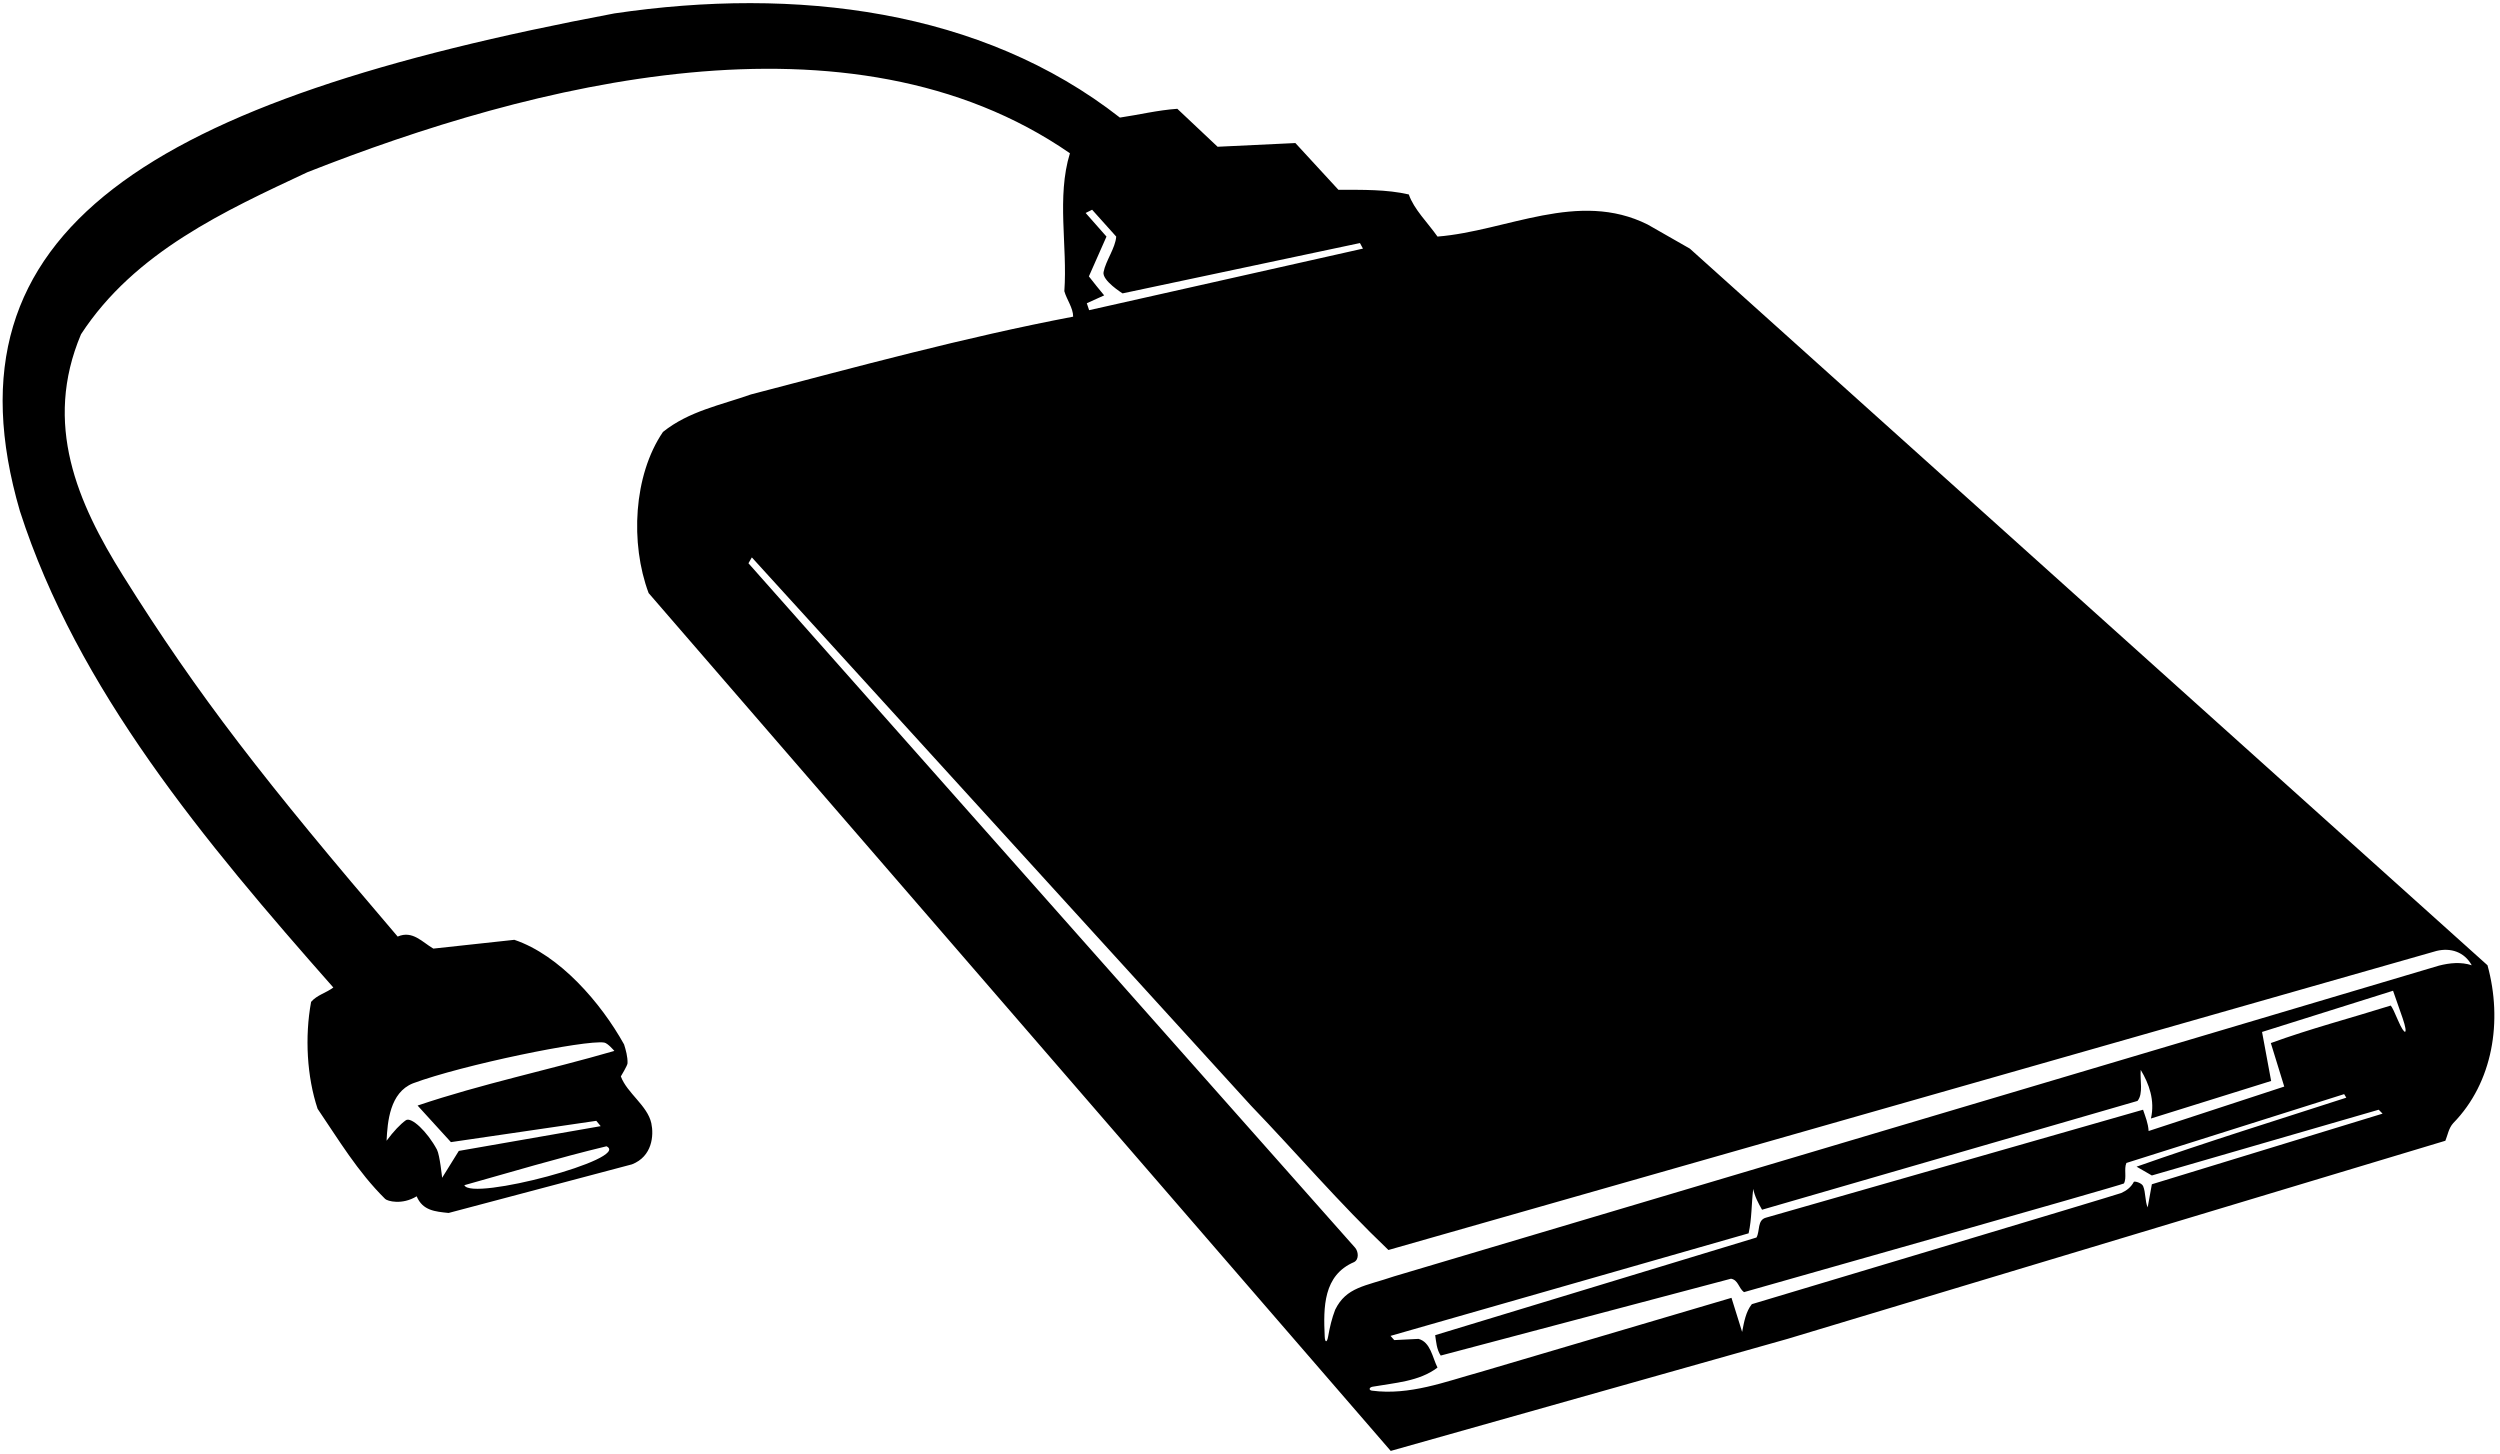 <?xml version="1.0" encoding="UTF-8"?>
<svg xmlns="http://www.w3.org/2000/svg" xmlns:xlink="http://www.w3.org/1999/xlink" width="540pt" height="314pt" viewBox="0 0 540 314" version="1.1">
<g id="surface1">
<path style=" stroke:none;fill-rule:nonzero;fill:rgb(0%,0%,0%);fill-opacity:1;" d="M 537.301 208.5 L 365 53.699 L 355.898 48.5 C 340.898 41 325.5 49.898 310.5 51.102 C 308.398 48.102 305.398 45.199 304.301 42 C 299.5 40.898 294.301 41 289.102 41 L 279.801 30.898 L 263 31.699 L 254.301 23.5 C 250 23.801 246 24.801 241.898 25.398 C 212 2 171.898 -2.898 132.699 2.898 C 33.105 21.668 -13.539 49.277 4.301 110.398 C 16.699 148.898 44.199 181.801 72 213.301 C 70.398 214.5 68.5 214.902 67.199 216.402 C 65.801 224 66.301 232.598 68.602 239.5 C 73.129 246.156 77.23 253.066 83.195 258.969 C 83.684 259.453 86.832 260.332 90 258.402 C 91.301 261.5 94 261.699 96.898 262 L 136.5 251.5 C 140.922 249.781 141.246 245.219 140.688 242.625 C 139.863 238.809 135.43 236.117 134.102 232.5 C 134.102 232.5 135.527 230.156 135.547 229.668 C 135.598 228.254 135.172 226.789 134.801 225.598 C 129.801 216.598 120.898 206.301 111.102 203 L 93.602 204.898 C 91.199 203.5 89.102 200.898 85.898 202.301 C 57.199 168.754 42.781 150.242 26.59 124.363 C 16.711 108.57 9.305 91.617 17.5 72.199 C 29.102 54.398 48.699 45.5 66.398 37.199 C 114.602 18.199 183.5 0.199 231.102 33.102 C 228.199 42.602 230.602 53.102 229.898 62.898 C 230.398 64.699 231.801 66.5 231.801 68.398 C 208.199 72.898 185.199 79.199 162.199 85.199 C 155.699 87.5 148.801 88.801 143.199 93.301 C 136.801 102.699 136.102 117.398 140.102 128.102 L 300.398 313.398 L 386.102 289.199 L 528.199 246.402 C 528.699 245.199 528.898 243.699 529.898 242.598 C 538.5 233.801 540.602 220.5 537.301 208.5 Z M 100.301 256 C 110.301 253.199 120.602 250.098 131 247.598 C 136.5 250.25 101.75 259.5 100.301 256 Z M 89.199 234 C 99.855 230.027 126.465 224.551 130.508 225.195 C 131.297 225.32 132.699 227 132.699 227 C 118.602 231.098 104.102 234.098 90.199 238.801 L 97.398 246.699 L 128.801 242.098 L 129.75 243.25 L 99.102 248.598 L 95.5 254.402 C 95.5 254.402 94.996 249.473 94.379 248.316 C 92.289 244.414 88.824 241.156 87.66 241.977 C 86.523 242.781 85.004 244.359 83.5 246.402 C 83.699 242.301 84.199 236 89.199 234 Z M 235.898 45.301 L 241.102 51.102 C 240.93 53.57 238.84 56.305 238.367 58.773 C 238.016 60.602 242.473 63.371 242.473 63.371 L 293.75 52.5 L 294.398 53.699 L 235.25 67 L 234.75 65.5 L 238.5 63.801 C 237.398 62.5 236.301 61.102 235.199 59.699 L 239 51.102 L 234.5 46 Z M 517.953 220.352 C 517.289 218.781 516.711 217.539 516.398 217.199 C 507.801 219.902 499 222.199 490.5 225.301 L 493.398 234.699 L 464.102 244.301 C 464 242.598 463.398 241.199 462.898 239.699 L 381.5 263 C 379.5 263.5 380.199 265.898 379.398 267.301 L 310 288.398 C 310.199 289.699 310.301 291.5 311.199 292.801 L 373.898 276.199 C 375.5 276.5 375.5 278.199 376.699 279.102 C 376.699 279.102 458.617 255.891 458.766 255.629 C 459.43 254.43 458.727 252.512 459.301 251.199 L 506.336 236.332 L 506.801 237.098 C 492.301 241.801 476.5 246.699 461.5 252 L 464.801 253.902 L 513.801 239.699 L 514.637 240.547 L 464.801 255.801 L 463.898 260.801 C 463.305 259.48 463.496 257.59 462.914 256.203 C 462.617 255.488 461.02 255.07 460.906 255.285 C 460.312 256.422 459.344 257.18 458.18 257.695 C 457.48 258.008 378.398 281.699 378.398 281.699 C 377.102 283.301 376.699 285.602 376.301 287.699 L 374 280.332 L 319.602 296.398 C 312.238 298.426 304.453 301.465 296.328 300.379 C 295.621 300.285 295.699 299.668 296.477 299.531 C 301.254 298.684 306.543 298.41 310.5 295.398 C 309.398 293.199 309 289.898 306.398 289.199 L 301.156 289.461 L 300.352 288.551 L 377.699 266.398 C 378.398 263.301 378.301 260 378.699 256.801 C 379 258.402 379.801 259.898 380.602 261.301 L 461.699 237.801 C 463 236.199 462.199 233.301 462.398 231.098 C 464.199 234.098 465.5 237.699 464.602 241.598 L 490.566 233.488 L 488.602 222.902 L 516.898 214 C 517.191 214.879 518.062 217.277 518.977 219.953 C 520.246 223.652 519.453 223.879 517.953 220.352 Z M 526.812 208.578 C 525.797 208.84 301.102 275.699 301.102 275.699 C 294.836 277.832 290.801 278 288.398 282.898 C 287.688 284.738 287.223 286.684 286.879 288.676 C 286.641 290.035 286.199 290.09 286.137 288.66 C 285.844 282.359 285.816 275.453 292.5 272.602 C 293.602 272 293.398 270.301 292.699 269.5 L 161.664 121.664 L 162.398 120.398 L 270.199 238.801 C 280.301 249.301 289.102 259.699 299.898 270 L 526.301 205.398 C 529.336 204.664 532.301 205.602 533.898 208.5 C 531.605 207.734 529.121 207.984 526.812 208.578 "/>
</g>
</svg>
